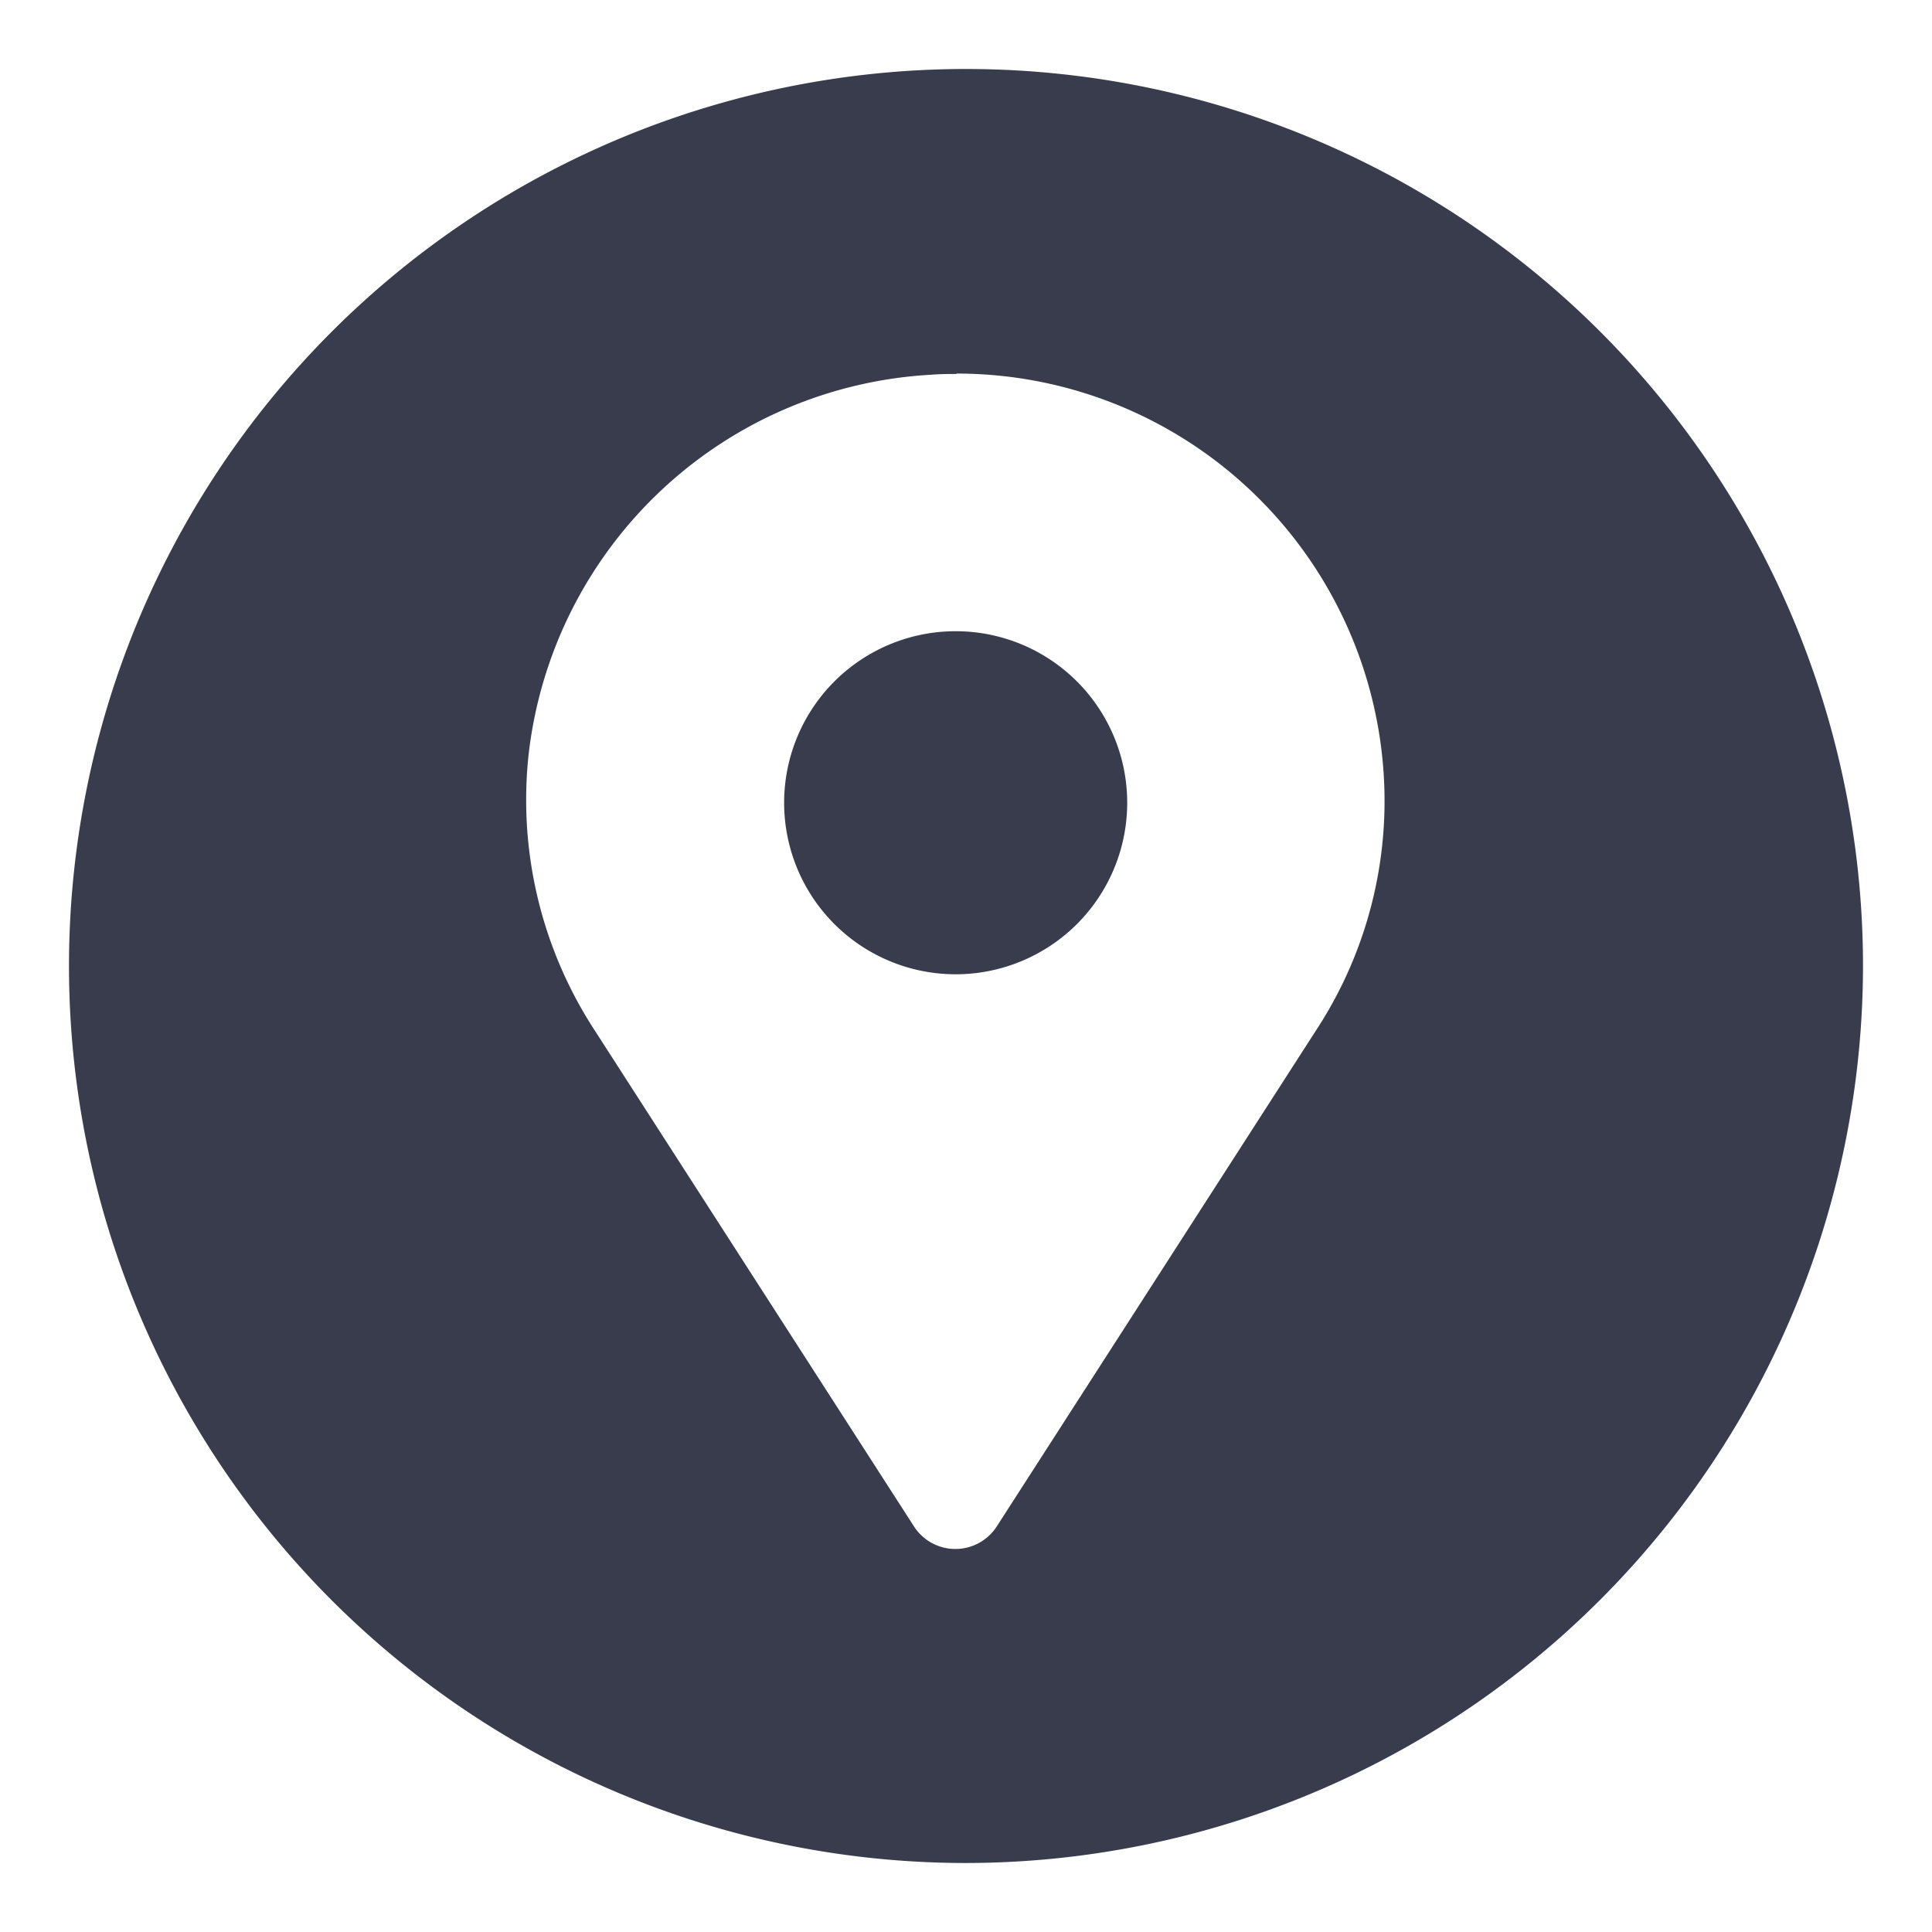 <svg xmlns="http://www.w3.org/2000/svg" width="14" height="14" viewBox="0 0 14 14"><defs><style>.a{fill:#383c4c;stroke:rgba(0,0,0,0);stroke-miterlimit:10;}</style></defs><path class="a" d="M6.5,13A6.5,6.5,0,1,1,13,6.5,6.507,6.507,0,0,1,6.5,13ZM6.429,2.21c-.058,0-.116,0-.174.005A3.109,3.109,0,0,0,3.33,4.972a3.057,3.057,0,0,0,.483,2l2.31,3.589a.357.357,0,0,0,.6,0l2.31-3.589a3.032,3.032,0,0,0,.5-1.674,3.1,3.1,0,0,0-3.1-3.091ZM6.422,6.56A1.243,1.243,0,1,1,7.3,6.2,1.244,1.244,0,0,1,6.422,6.56Z" transform="translate(0.5 0.5)"/></svg>